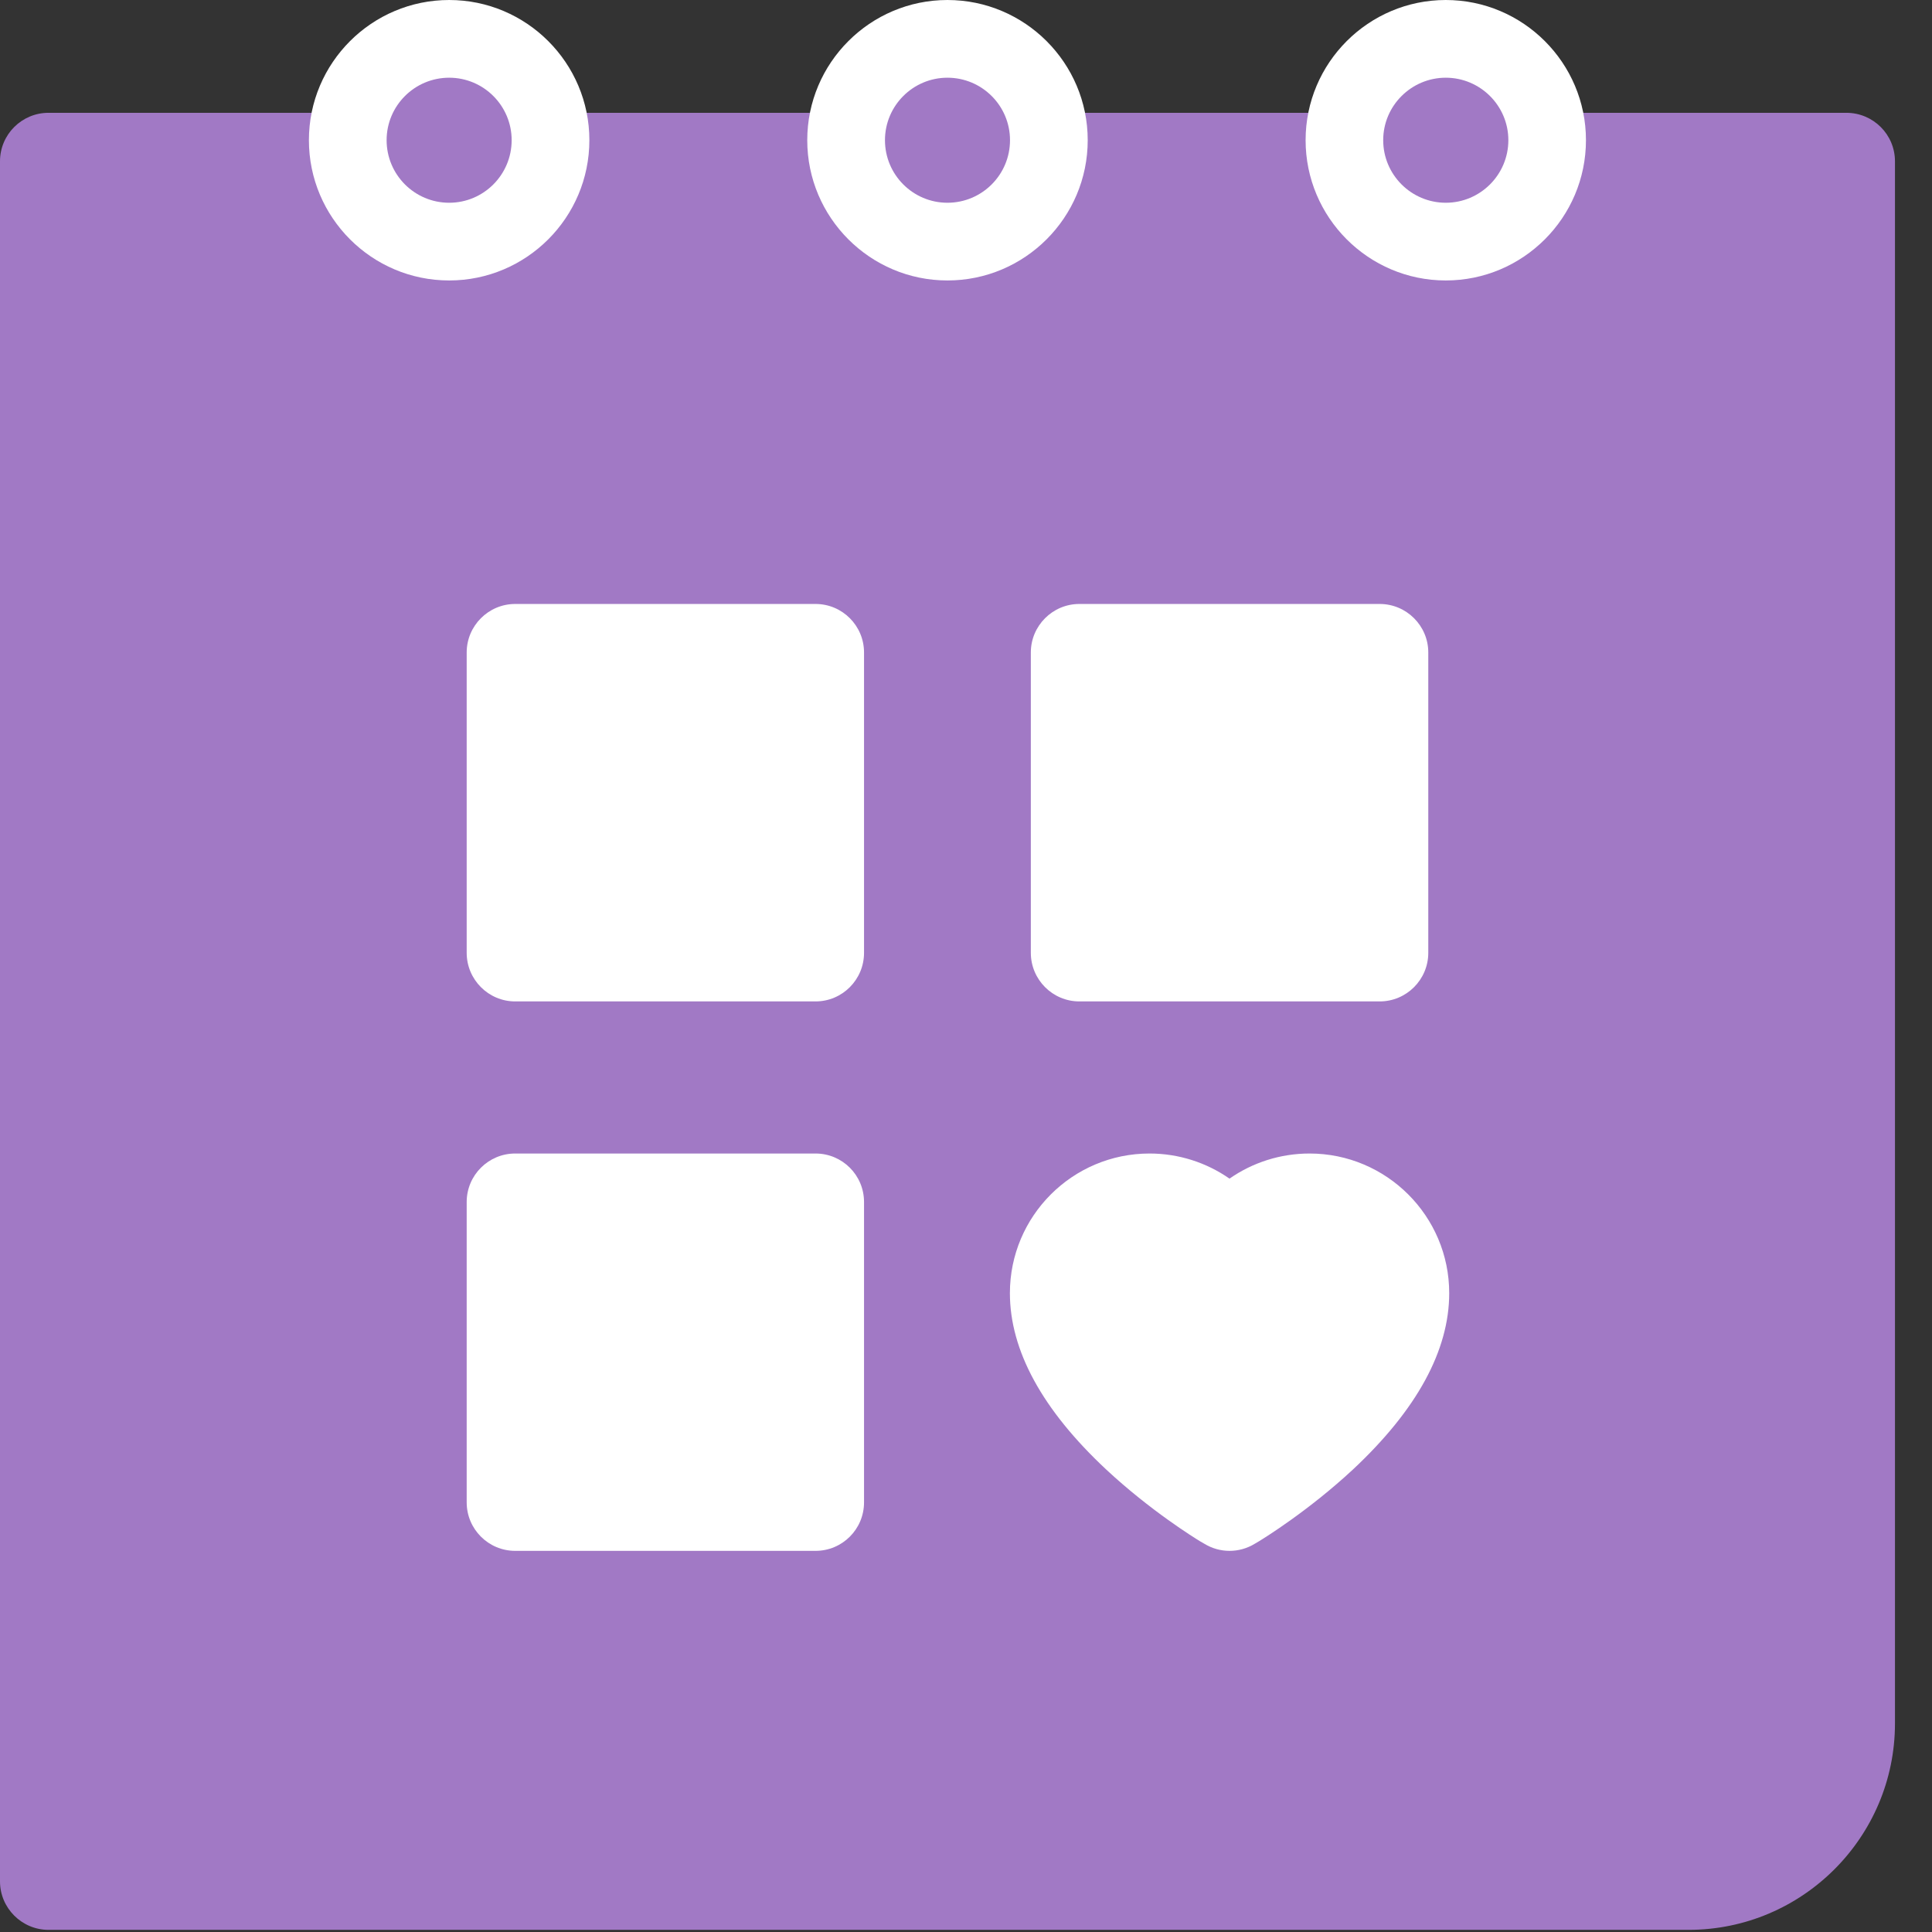 <?xml version="1.0" encoding="UTF-8"?>
<svg width="18px" height="18px" viewBox="0 0 18 18" version="1.1" xmlns="http://www.w3.org/2000/svg" xmlns:xlink="http://www.w3.org/1999/xlink">
    <rect x="0" y="0" width="18" height="18" fill="#333333" stroke="none"/>
    <!-- Generator: Sketch 64 (93537) - https://sketch.com -->
    <title>Group 22</title>
    <desc>Created with Sketch.</desc>
    <g id="Page-1" stroke="none" stroke-width="1" fill="none" fill-rule="evenodd">
        <g id="Group-22">
            <path d="M5.253,8.425 L7.146,8.425 L7.146,6.532 L5.253,6.532 L5.253,8.425 Z M7.598,9.33 L4.8,9.33 C4.551,9.33 4.348,9.127 4.348,8.877 L4.348,6.079 C4.348,5.83 4.551,5.627 4.8,5.627 L7.598,5.627 C7.848,5.627 8.05,5.83 8.05,6.079 L8.05,8.877 C8.05,9.127 7.848,9.33 7.598,9.33 L7.598,9.33 Z" id="Fill-1" fill="#A179C5"></path>
            <path d="M10.509,8.425 L12.402,8.425 L12.402,6.532 L10.509,6.532 L10.509,8.425 Z M12.854,9.33 L10.056,9.33 C9.807,9.33 9.604,9.127 9.604,8.877 L9.604,6.079 C9.604,5.83 9.807,5.627 10.056,5.627 L12.854,5.627 C13.104,5.627 13.307,5.83 13.307,6.079 L13.307,8.877 C13.307,9.127 13.104,9.33 12.854,9.33 L12.854,9.33 Z" id="Fill-3" fill="#A179C5"></path>
            <path d="M5.253,13.545 L7.146,13.545 L7.146,11.651 L5.253,11.651 L5.253,13.545 Z M7.598,14.449 L4.8,14.449 C4.551,14.449 4.348,14.247 4.348,13.997 L4.348,11.199 C4.348,10.949 4.551,10.747 4.8,10.747 L7.598,10.747 C7.848,10.747 8.05,10.949 8.05,11.199 L8.05,13.997 C8.05,14.247 7.848,14.449 7.598,14.449 L7.598,14.449 Z" id="Fill-4" fill="#A179C5"></path>
            <path d="M15.732,17.528 L0.452,17.528 L0.452,1.503 L11.439,1.503 L17.202,1.503 L17.202,16.057 C17.202,16.869 16.544,17.528 15.732,17.528" id="Fill-5" fill="#A179C5"></path>
            <path d="M0.905,17.075 L15.732,17.075 C16.293,17.075 16.75,16.619 16.75,16.057 L16.75,1.955 L0.905,1.955 L0.905,17.075 Z M15.732,17.98 L0.452,17.98 C0.203,17.98 0,17.777 0,17.528 L0,1.503 C0,1.253 0.203,1.051 0.452,1.051 L17.202,1.051 C17.452,1.051 17.655,1.253 17.655,1.503 L17.655,16.057 C17.655,17.117 16.792,17.98 15.732,17.98 L15.732,17.98 Z" id="Fill-6" fill="#A179C5"></path>
            <path d="M5.129,1.306 C5.129,1.828 4.706,2.251 4.185,2.251 C3.663,2.251 3.24,1.828 3.24,1.306 C3.24,0.785 3.663,0.362 4.185,0.362 C4.706,0.362 5.129,0.785 5.129,1.306" id="Fill-7" fill="#A179C5"></path>
            <path d="M4.185,0.724 C3.863,0.724 3.602,0.985 3.602,1.306 C3.602,1.628 3.863,1.889 4.185,1.889 C4.506,1.889 4.767,1.628 4.767,1.306 C4.767,0.985 4.506,0.724 4.185,0.724 M4.185,2.613 C3.464,2.613 2.878,2.027 2.878,1.306 C2.878,0.586 3.464,9.04522613e-06 4.185,9.04522613e-06 C4.905,9.04522613e-06 5.491,0.586 5.491,1.306 C5.491,2.027 4.905,2.613 4.185,2.613" id="Fill-8" fill="#FFFFFF"></path>
            <path d="M9.772,1.306 C9.772,1.828 9.349,2.251 8.827,2.251 C8.306,2.251 7.883,1.828 7.883,1.306 C7.883,0.785 8.306,0.362 8.827,0.362 C9.349,0.362 9.772,0.785 9.772,1.306" id="Fill-9" fill="#A179C5"></path>
            <path d="M8.827,0.724 C8.506,0.724 8.245,0.985 8.245,1.306 C8.245,1.628 8.506,1.889 8.827,1.889 C9.149,1.889 9.41,1.628 9.41,1.306 C9.41,0.985 9.149,0.724 8.827,0.724 M8.827,2.613 C8.107,2.613 7.521,2.027 7.521,1.306 C7.521,0.586 8.107,9.04522613e-06 8.827,9.04522613e-06 C9.548,9.04522613e-06 10.134,0.586 10.134,1.306 C10.134,2.027 9.548,2.613 8.827,2.613" id="Fill-10" fill="#FFFFFF"></path>
            <path d="M14.414,1.306 C14.414,1.828 13.992,2.251 13.47,2.251 C12.948,2.251 12.525,1.828 12.525,1.306 C12.525,0.785 12.948,0.362 13.47,0.362 C13.992,0.362 14.414,0.785 14.414,1.306" id="Fill-11" fill="#A179C5"></path>
            <path d="M13.47,0.724 C13.149,0.724 12.887,0.985 12.887,1.306 C12.887,1.628 13.149,1.889 13.47,1.889 C13.791,1.889 14.053,1.628 14.053,1.306 C14.053,0.985 13.791,0.724 13.47,0.724 M13.47,2.613 C12.75,2.613 12.164,2.027 12.164,1.306 C12.164,0.586 12.75,9.04522613e-06 13.47,9.04522613e-06 C14.19,9.04522613e-06 14.776,0.586 14.776,1.306 C14.776,2.027 14.19,2.613 13.47,2.613" id="Fill-12" fill="#FFFFFF"></path>
            <path d="M10.71,11.651 C10.491,11.651 10.313,11.829 10.313,12.048 C10.313,12.515 10.95,13.11 11.455,13.459 C11.961,13.11 12.597,12.515 12.597,12.048 C12.597,11.829 12.42,11.651 12.201,11.651 C12.056,11.651 11.922,11.731 11.852,11.859 C11.773,12.004 11.621,12.094 11.455,12.094 C11.29,12.094 11.138,12.004 11.058,11.859 C10.989,11.731 10.855,11.651 10.71,11.651 M11.455,14.449 C11.374,14.449 11.293,14.427 11.221,14.383 L11.181,14.36 C11.135,14.332 10.718,14.075 10.306,13.691 C9.711,13.135 9.409,12.582 9.409,12.048 C9.409,11.33 9.992,10.747 10.71,10.747 C10.981,10.747 11.24,10.831 11.455,10.981 C11.67,10.831 11.929,10.747 12.201,10.747 C12.918,10.747 13.502,11.33 13.502,12.048 C13.502,12.582 13.2,13.135 12.605,13.691 C12.192,14.075 11.775,14.332 11.729,14.36 L11.69,14.383 C11.618,14.427 11.537,14.449 11.455,14.449" id="Fill-13" fill="#A179C5"></path>
            <polygon id="Fill-14" fill="#FFFFFF" points="4.8 8.877 7.598 8.877 7.598 6.079 4.8 6.079"></polygon>
            <path d="M5.253,8.425 L7.146,8.425 L7.146,6.532 L5.253,6.532 L5.253,8.425 Z M7.598,9.33 L4.8,9.33 C4.551,9.33 4.348,9.127 4.348,8.877 L4.348,6.079 C4.348,5.83 4.551,5.627 4.8,5.627 L7.598,5.627 C7.848,5.627 8.05,5.83 8.05,6.079 L8.05,8.877 C8.05,9.127 7.848,9.33 7.598,9.33 L7.598,9.33 Z" id="Fill-15" fill="#FFFFFF"></path>
            <polygon id="Fill-16" fill="#FFFFFF" points="10.056 8.877 12.854 8.877 12.854 6.079 10.056 6.079"></polygon>
            <path d="M10.509,8.425 L12.402,8.425 L12.402,6.532 L10.509,6.532 L10.509,8.425 Z M12.854,9.33 L10.056,9.33 C9.807,9.33 9.604,9.127 9.604,8.877 L9.604,6.079 C9.604,5.83 9.807,5.627 10.056,5.627 L12.854,5.627 C13.104,5.627 13.307,5.83 13.307,6.079 L13.307,8.877 C13.307,9.127 13.104,9.33 12.854,9.33 L12.854,9.33 Z" id="Fill-17" fill="#FFFFFF"></path>
            <polygon id="Fill-18" fill="#FFFFFF" points="4.8 13.997 7.598 13.997 7.598 11.199 4.8 11.199"></polygon>
            <path d="M5.253,13.545 L7.146,13.545 L7.146,11.651 L5.253,11.651 L5.253,13.545 Z M7.598,14.449 L4.8,14.449 C4.551,14.449 4.348,14.247 4.348,13.997 L4.348,11.199 C4.348,10.949 4.551,10.747 4.8,10.747 L7.598,10.747 C7.848,10.747 8.05,10.949 8.05,11.199 L8.05,13.997 C8.05,14.247 7.848,14.449 7.598,14.449 L7.598,14.449 Z" id="Fill-19" fill="#FFFFFF"></path>
            <path d="M11.416,13.973 C11.352,13.934 9.861,13.018 9.861,12.048 C9.861,11.58 10.242,11.199 10.71,11.199 C11.025,11.199 11.309,11.374 11.455,11.642 C11.602,11.374 11.886,11.199 12.201,11.199 C12.669,11.199 13.05,11.58 13.05,12.048 C13.05,13.018 11.558,13.934 11.495,13.973 L11.455,13.997 L11.416,13.973 Z" id="Fill-20" fill="#FFFFFF"></path>
            <path d="M10.71,11.651 C10.491,11.651 10.313,11.829 10.313,12.048 C10.313,12.515 10.95,13.11 11.455,13.459 C11.961,13.11 12.597,12.515 12.597,12.048 C12.597,11.829 12.42,11.651 12.201,11.651 C12.056,11.651 11.922,11.731 11.852,11.859 C11.773,12.004 11.621,12.094 11.455,12.094 C11.29,12.094 11.138,12.004 11.058,11.859 C10.989,11.731 10.855,11.651 10.71,11.651 M11.455,14.449 C11.374,14.449 11.293,14.427 11.221,14.383 L11.181,14.36 C11.135,14.332 10.718,14.075 10.306,13.691 C9.711,13.135 9.409,12.582 9.409,12.048 C9.409,11.33 9.992,10.747 10.71,10.747 C10.981,10.747 11.24,10.831 11.455,10.981 C11.67,10.831 11.929,10.747 12.201,10.747 C12.918,10.747 13.502,11.33 13.502,12.048 C13.502,12.582 13.2,13.135 12.605,13.691 C12.192,14.075 11.775,14.332 11.729,14.36 L11.69,14.383 C11.618,14.427 11.537,14.449 11.455,14.449" id="Fill-21" fill="#FFFFFF"></path>
        </g>
    </g>
</svg>